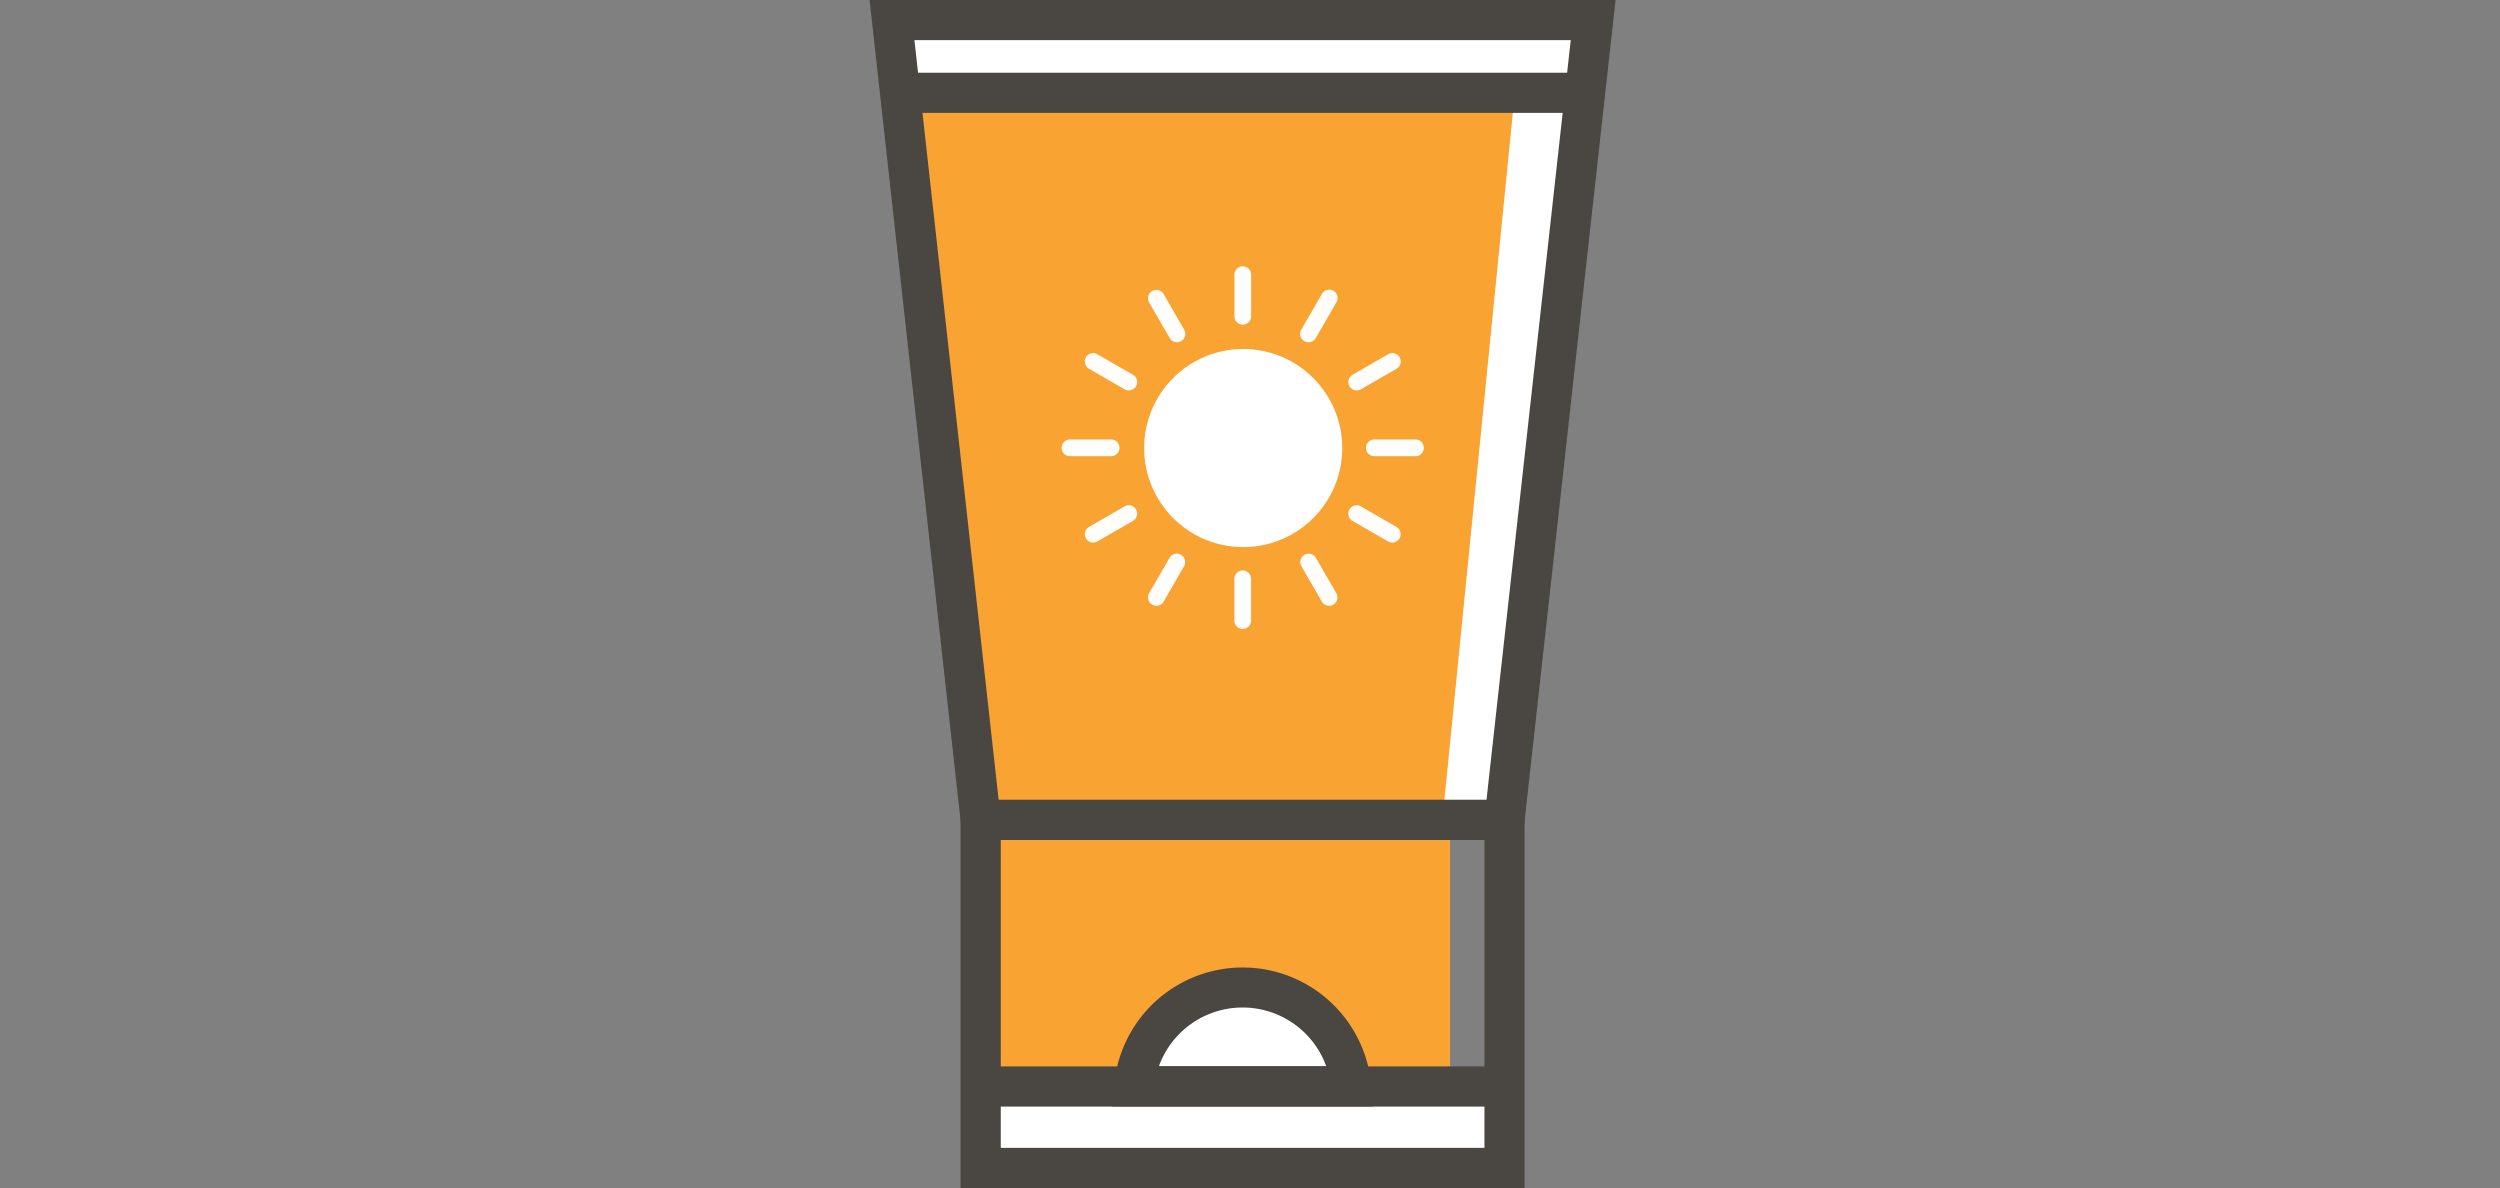 <svg id="filtro" xmlns="http://www.w3.org/2000/svg" viewBox="-320 0 920 437.19"><rect x="-320" y="0" width="920" height="437.19" fill="#808080" stroke="none"/><title>filtro</title><g id="_Group_" data-name="&lt;Group&gt;"><g id="_Group_2" data-name="&lt;Group&gt;"><rect id="_Rectangle_" data-name="&lt;Rectangle&gt;" x="40.88" y="301.73" width="172.75" height="128.07" fill="#f9a333"/></g><rect id="_Rectangle_2" data-name="&lt;Rectangle&gt;" x="40.88" y="396.14" width="192.77" height="33.66" fill="#fff"/><polygon id="_Path_" data-name="&lt;Path&gt;" points="233.65 301.73 40.88 301.73 8.26 7.39 266.27 7.39 233.65 301.73" fill="#fff"/><polygon id="_Path_2" data-name="&lt;Path&gt;" points="210.81 301.73 37.57 301.73 8.26 7.39 240.13 7.39 210.81 301.73" fill="#f9a333"/><polygon id="_Path_3" data-name="&lt;Path&gt;" points="263.74 30.25 266.27 7.39 8.26 7.39 10.79 30.25 263.74 30.25" fill="#fff"/><line id="_Path_4" data-name="&lt;Path&gt;" x1="41.17" y1="399.83" x2="233.36" y2="399.83" fill="#f68e49"/><path id="_Path_5" data-name="&lt;Path&gt;" d="M178.91,402.56a40.1,40.1,0,0,0-79.85,0Z" transform="translate(-1.72 -2.81)" fill="#fff"/><line id="_Path_6" data-name="&lt;Path&gt;" x1="12.93" y1="34.15" x2="264.66" y2="34.15" fill="#f68e49"/><path id="_Compound_Path_" data-name="&lt;Compound Path&gt;" d="M242.76,440H35.21V297.15H242.76ZM50,425.22H228V311.93H50Z" transform="translate(-1.72 -2.81)" fill="#4a4742"/><path id="_Compound_Path_2" data-name="&lt;Compound Path&gt;" d="M242,311.93H36L1.72,2.81H276.25ZM49.22,297.15H228.75l31-279.56H18.23Z" transform="translate(-1.72 -2.81)" fill="#4a4742"/><rect id="_Path_7" data-name="&lt;Path&gt;" x="41.17" y="392.44" width="192.19" height="14.78" fill="#4a4742"/><path id="_Compound_Path_3" data-name="&lt;Compound Path&gt;" d="M187,410H91l.74-8.07a47.49,47.49,0,0,1,94.57,0ZM108.2,395.17h61.57a32.74,32.74,0,0,0-61.57,0Z" transform="translate(-1.72 -2.81)" fill="#4a4742"/><rect id="_Path_8" data-name="&lt;Path&gt;" x="12.94" y="26.76" width="251.72" height="14.78" fill="#4a4742"/><circle id="_Path_9" data-name="&lt;Path&gt;" cx="137.5" cy="164.88" r="36.45" fill="#fff"/><g id="_Group_3" data-name="&lt;Group&gt;"><path id="_Path_10" data-name="&lt;Path&gt;" d="M139.05,122.28A3.07,3.07,0,0,1,136,119.2V104.06a3.08,3.08,0,1,1,6.15,0V119.2A3.07,3.07,0,0,1,139.05,122.28Z" transform="translate(-1.72 -2.81)" fill="#fffefd"/><path id="_Path_11" data-name="&lt;Path&gt;" d="M139.05,234.25a3.07,3.07,0,0,1-3.08-3.08V216a3.08,3.08,0,1,1,6.15,0v15.13A3.07,3.07,0,0,1,139.05,234.25Z" transform="translate(-1.72 -2.81)" fill="#fffefd"/></g><g id="_Group_4" data-name="&lt;Group&gt;"><path id="_Path_12" data-name="&lt;Path&gt;" d="M114.84,128.76a3.07,3.07,0,0,1-2.67-1.54l-7.57-13.1a3.08,3.08,0,0,1,5.34-3.08l7.56,13.1a3.08,3.08,0,0,1-1.13,4.21A3,3,0,0,1,114.84,128.76Z" transform="translate(-1.72 -2.81)" fill="#fffefd"/><path id="_Path_13" data-name="&lt;Path&gt;" d="M170.83,225.74a3.09,3.09,0,0,1-2.67-1.54l-7.57-13.11a3.08,3.08,0,0,1,5.33-3.08l7.57,13.11a3.08,3.08,0,0,1-1.13,4.2A3,3,0,0,1,170.83,225.74Z" transform="translate(-1.72 -2.81)" fill="#fffefd"/></g><g id="_Group_5" data-name="&lt;Group&gt;"><path id="_Path_14" data-name="&lt;Path&gt;" d="M97.11,146.49a3.11,3.11,0,0,1-1.54-.42l-13.1-7.56a3.08,3.08,0,1,1,3.08-5.34l13.1,7.57a3.08,3.08,0,0,1-1.54,5.75Z" transform="translate(-1.72 -2.81)" fill="#fffefd"/><path id="_Path_15" data-name="&lt;Path&gt;" d="M194.08,202.47a3.09,3.09,0,0,1-1.54-.41l-13.1-7.56a3.08,3.08,0,0,1,3.08-5.34l13.1,7.57a3.08,3.08,0,0,1-1.54,5.74Z" transform="translate(-1.72 -2.81)" fill="#fffefd"/></g><g id="_Group_6" data-name="&lt;Group&gt;"><path id="_Path_16" data-name="&lt;Path&gt;" d="M90.62,170.7H75.49a3.08,3.08,0,0,1,0-6.16H90.62a3.08,3.08,0,0,1,0,6.16Z" transform="translate(-1.72 -2.81)" fill="#fffefd"/><path id="_Path_17" data-name="&lt;Path&gt;" d="M202.6,170.7H187.47a3.08,3.08,0,0,1,0-6.16H202.6a3.08,3.08,0,1,1,0,6.16Z" transform="translate(-1.72 -2.81)" fill="#fffefd"/></g><g id="_Group_7" data-name="&lt;Group&gt;"><path id="_Path_18" data-name="&lt;Path&gt;" d="M84,202.47a3.08,3.08,0,0,1-1.54-5.74l13.1-7.57a3.08,3.08,0,0,1,3.08,5.34l-13.1,7.56A3.09,3.09,0,0,1,84,202.47Z" transform="translate(-1.72 -2.81)" fill="#fffefd"/><path id="_Path_19" data-name="&lt;Path&gt;" d="M181,146.49a3.08,3.08,0,0,1-1.54-5.75l13.1-7.57a3.08,3.08,0,0,1,3.08,5.34l-13.1,7.56A3.11,3.11,0,0,1,181,146.49Z" transform="translate(-1.72 -2.81)" fill="#fffefd"/></g><g id="_Group_8" data-name="&lt;Group&gt;"><path id="_Path_20" data-name="&lt;Path&gt;" d="M107.27,225.74a3.09,3.09,0,0,1-2.67-4.62L112.17,208a3.08,3.08,0,0,1,5.33,3.08l-7.56,13.11A3.1,3.1,0,0,1,107.27,225.74Z" transform="translate(-1.72 -2.81)" fill="#fffefd"/><path id="_Path_21" data-name="&lt;Path&gt;" d="M163.25,128.76a3,3,0,0,1-1.53-.41,3.08,3.08,0,0,1-1.13-4.21l7.57-13.1a3.08,3.08,0,1,1,5.33,3.08l-7.57,13.1A3.07,3.07,0,0,1,163.25,128.76Z" transform="translate(-1.72 -2.81)" fill="#fffefd"/></g></g></svg>